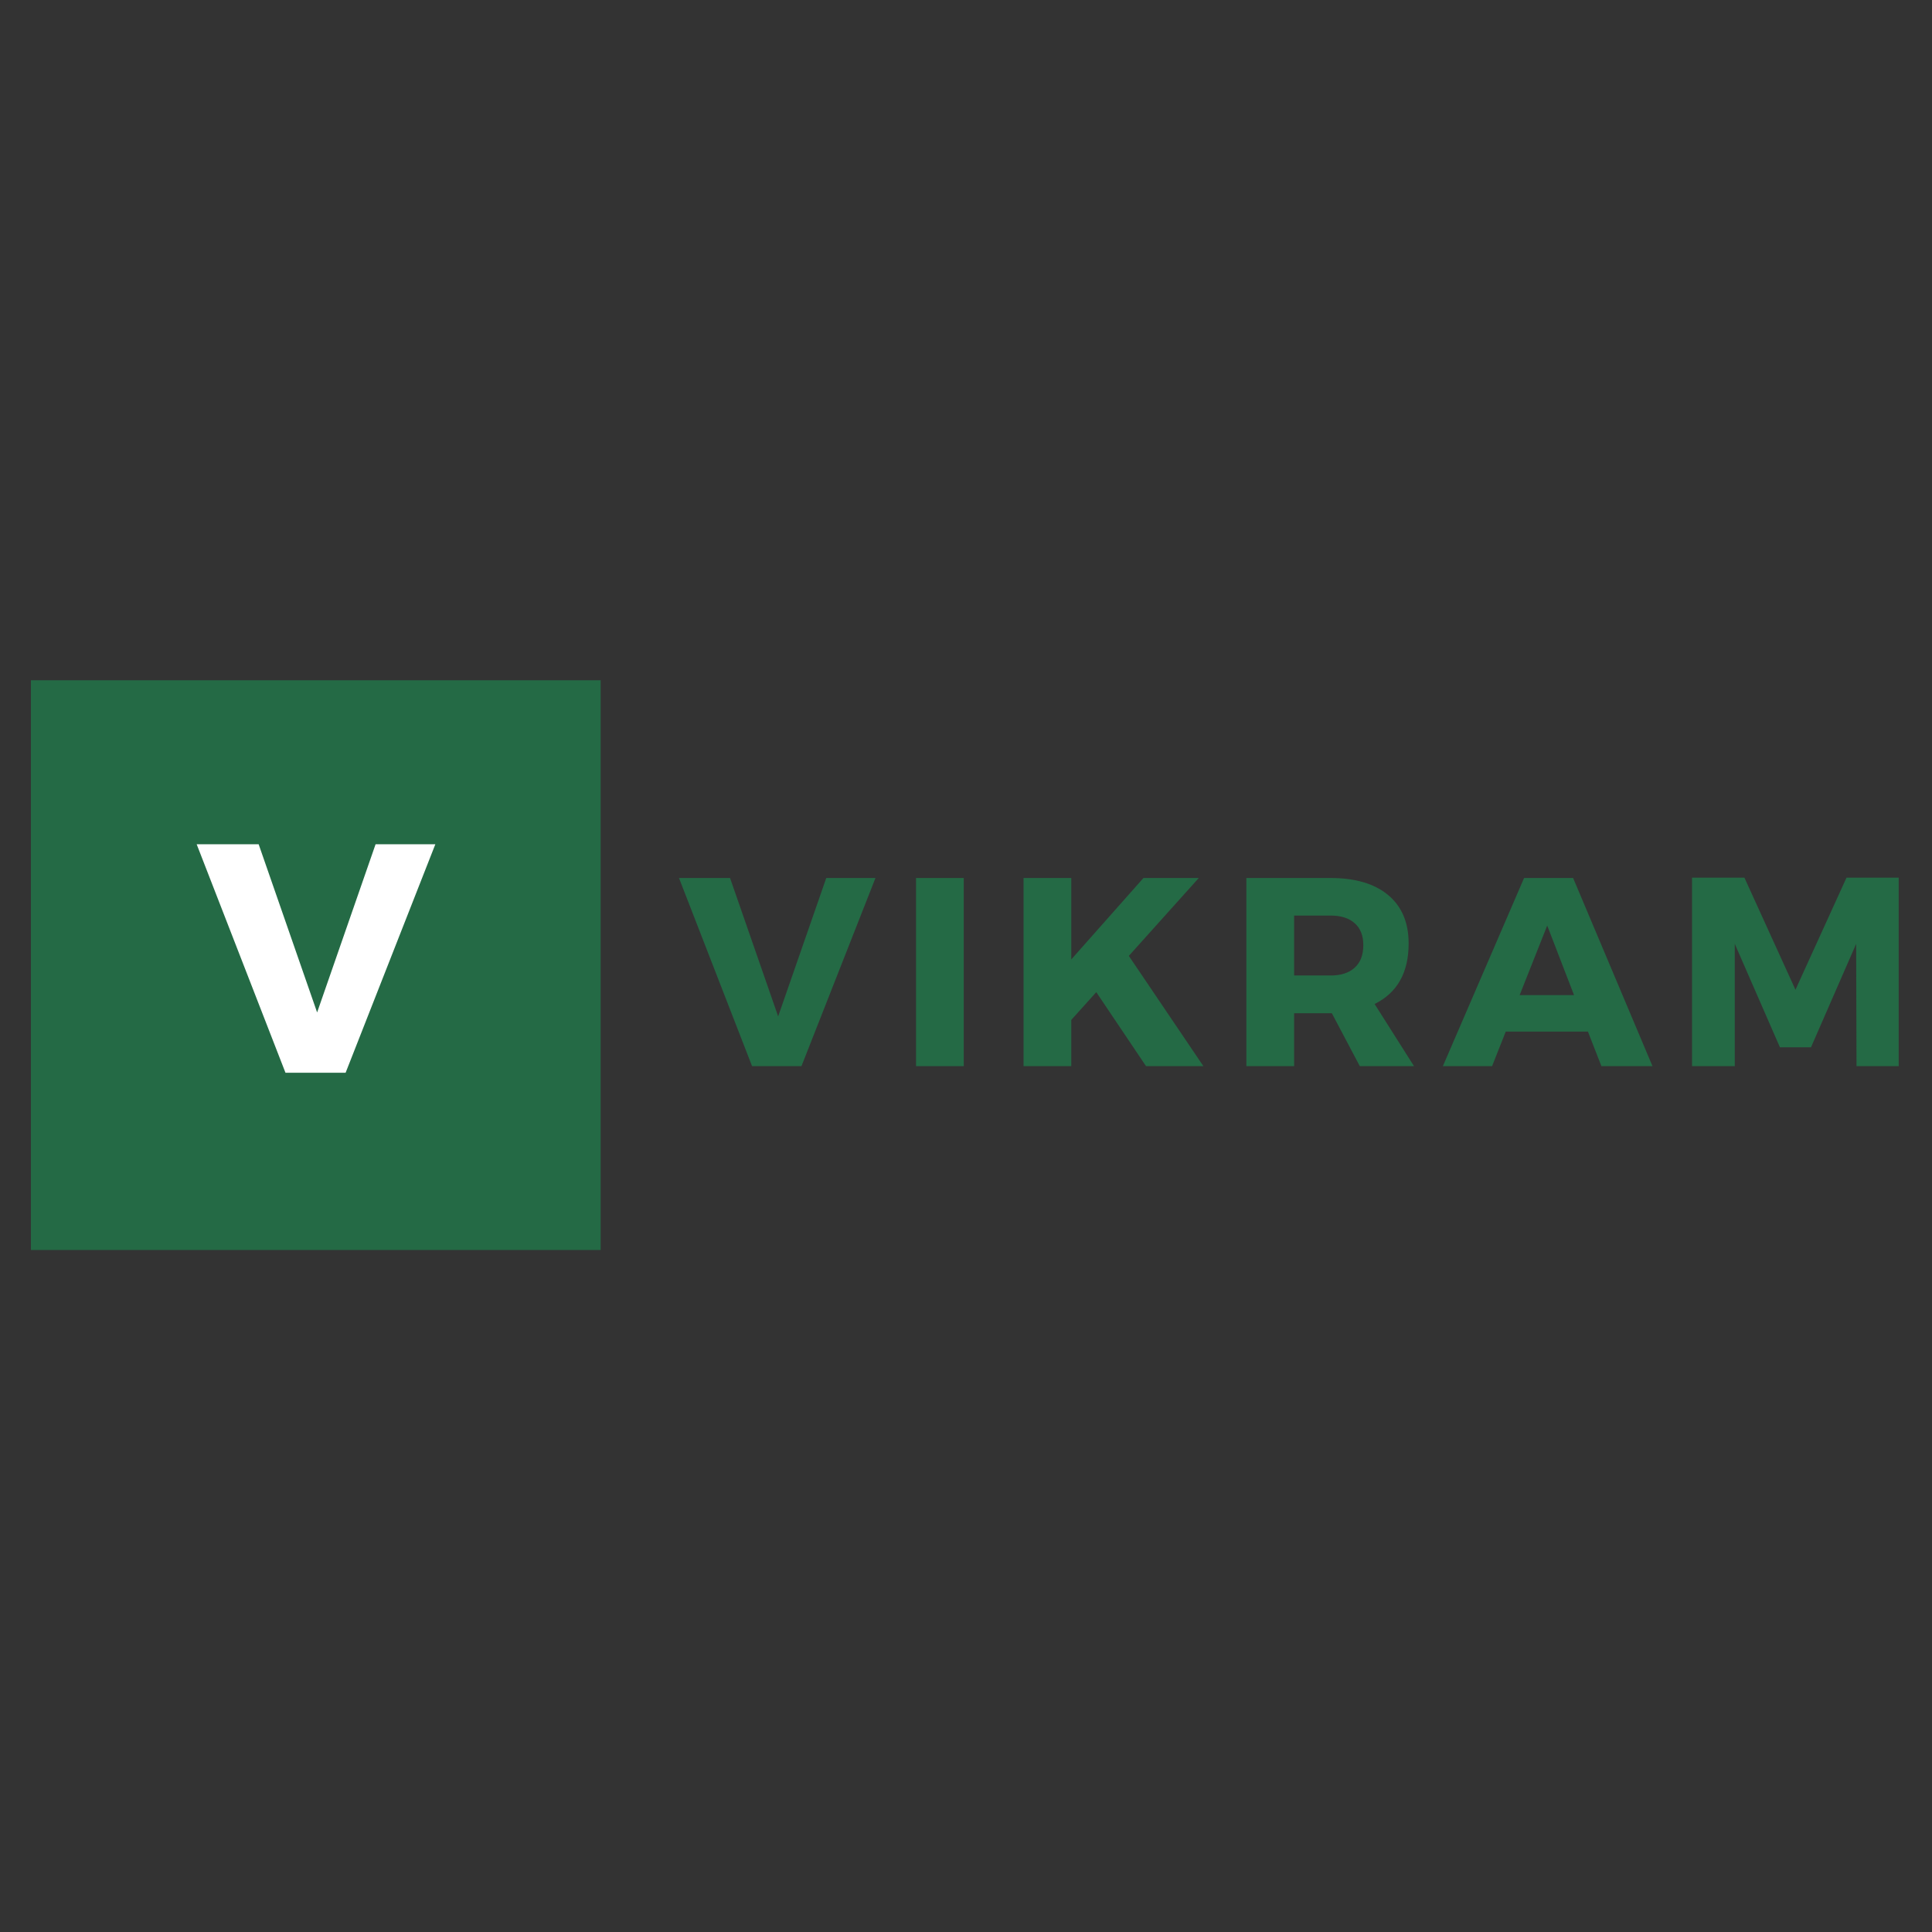 <?xml version="1.0" encoding="utf-8"?>
<svg width="500px" height="500px" viewBox="0 0 500 500" version="1.1" xmlns:xlink="http://www.w3.org/1999/xlink" xmlns="http://www.w3.org/2000/svg">
  <rect x="0" y="0" width="500" height="500" fill="#333333" stroke="none"/>
  <defs>
    <path d="M0 0L500 0L500 500L0 500L0 0L0 0Z" id="path_1" />
    <clipPath id="mask_1">
      <use xlink:href="#path_1" />
    </clipPath>
  </defs>
  <g id="vlogowhite">
    <path d="M0 0L500 0L500 500L0 500L0 0L0 0Z" id="Background" fill="#D3D3D3" fill-opacity="0" fill-rule="evenodd" stroke="none" />
    <g id="Mask-Group">
      <path d="M0 0L500 0L500 500L0 500L0 0L0 0Z" id="path_1" fill="none" stroke="none" />
      <g clip-path="url(#mask_1)">
        <g id="Group" transform="translate(-50 -50)">
          <path d="M0 0L600 0L600 600L0 600L0 0L0 0Z" id="Rectangle" fill="#FFFFFF" fill-opacity="0" fill-rule="evenodd" stroke="none" />
          <path d="M0 0L600 0L600 600L0 600L0 0L0 0Z" id="Rectangle#1" fill="none" fill-rule="evenodd" stroke="none" />
          <path d="M58 226.051L205.449 226.051L205.449 373.5L58 373.5L58 226.051L58 226.051Z" id="Group" fill="#246A45" fill-rule="evenodd" stroke="none" />
          <path d="M67.085 235.124L196.495 235.124L196.495 364.546L67.085 364.546L67.085 235.124L67.085 235.124Z" id="Group#1" fill="#246A45" fill-rule="evenodd" stroke="none" />
          <path d="M257.418 325.92L244.634 325.92L225.721 277.226L238.936 277.226L251.385 313.04L263.834 277.226L276.571 277.226L257.418 325.92L257.418 325.92Z" id="Group#2" fill="#246A45" fill-rule="evenodd" stroke="none" />
          <path d="M299.422 325.92L287.069 325.92L287.069 277.226L299.422 277.226L299.422 325.92L299.422 325.92Z" id="Group#3" fill="#246A45" fill-rule="evenodd" stroke="none" />
          <path d="M346.593 325.92L333.713 306.768L327.249 313.95L327.249 325.92L314.896 325.92L314.896 277.226L327.249 277.226L327.249 298.293L345.922 277.226L360.239 277.226L342.14 297.383L361.436 325.92L346.593 325.92L346.593 325.92Z" id="Group#4" fill="#246A45" fill-rule="evenodd" stroke="none" />
          <path d="M401.914 325.92L394.684 312.227L384.916 312.227L384.916 325.92L372.563 325.92L372.563 277.226L394.349 277.226C400.765 277.226 405.721 278.698 409.24 281.631C412.783 284.575 414.555 288.753 414.555 294.175C414.555 301.717 411.61 306.936 405.745 309.832L415.943 325.92L401.914 325.92L401.914 325.92ZM384.916 302.459L394.349 302.459C397.03 302.459 399.101 301.789 400.573 300.448C402.07 299.107 402.824 297.168 402.824 294.606C402.824 292.117 402.07 290.225 400.573 288.909C399.101 287.604 397.03 286.945 394.349 286.945L384.916 286.945L384.916 302.459L384.916 302.459Z" id="Group#5" fill="#246A45" fill-rule="evenodd" stroke="none" />
          <path d="M460.95 316.967L439.691 316.967L436.148 325.92L423.412 325.92L444.432 277.226L457.12 277.226L477.661 325.92L464.446 325.92L460.95 316.967L460.95 316.967ZM457.359 307.534L450.417 289.531L443.282 307.534L457.359 307.534L457.359 307.534Z" id="Group#6" fill="#246A45" fill-rule="evenodd" stroke="none" />
          <path d="M541.381 325.92L530.464 325.92L530.369 294.271L518.686 321.037L510.642 321.037L498.959 294.271L498.959 325.92L487.898 325.92L487.898 277.13L501.449 277.13L514.664 306.146L527.879 277.13L541.381 277.13L541.381 325.92L541.381 325.92Z" id="Group#7" fill="#246A45" fill-rule="evenodd" stroke="none" />
          <path d="M139.443 327.627L123.882 327.627L100.899 268.495L116.939 268.495L132.07 312.018L147.2 268.495L162.665 268.495L139.443 327.627L139.443 327.627Z" id="Group#8" fill="#FFFFFF" fill-rule="evenodd" stroke="none" />
        </g>
      </g>
    </g>
  </g>
</svg>